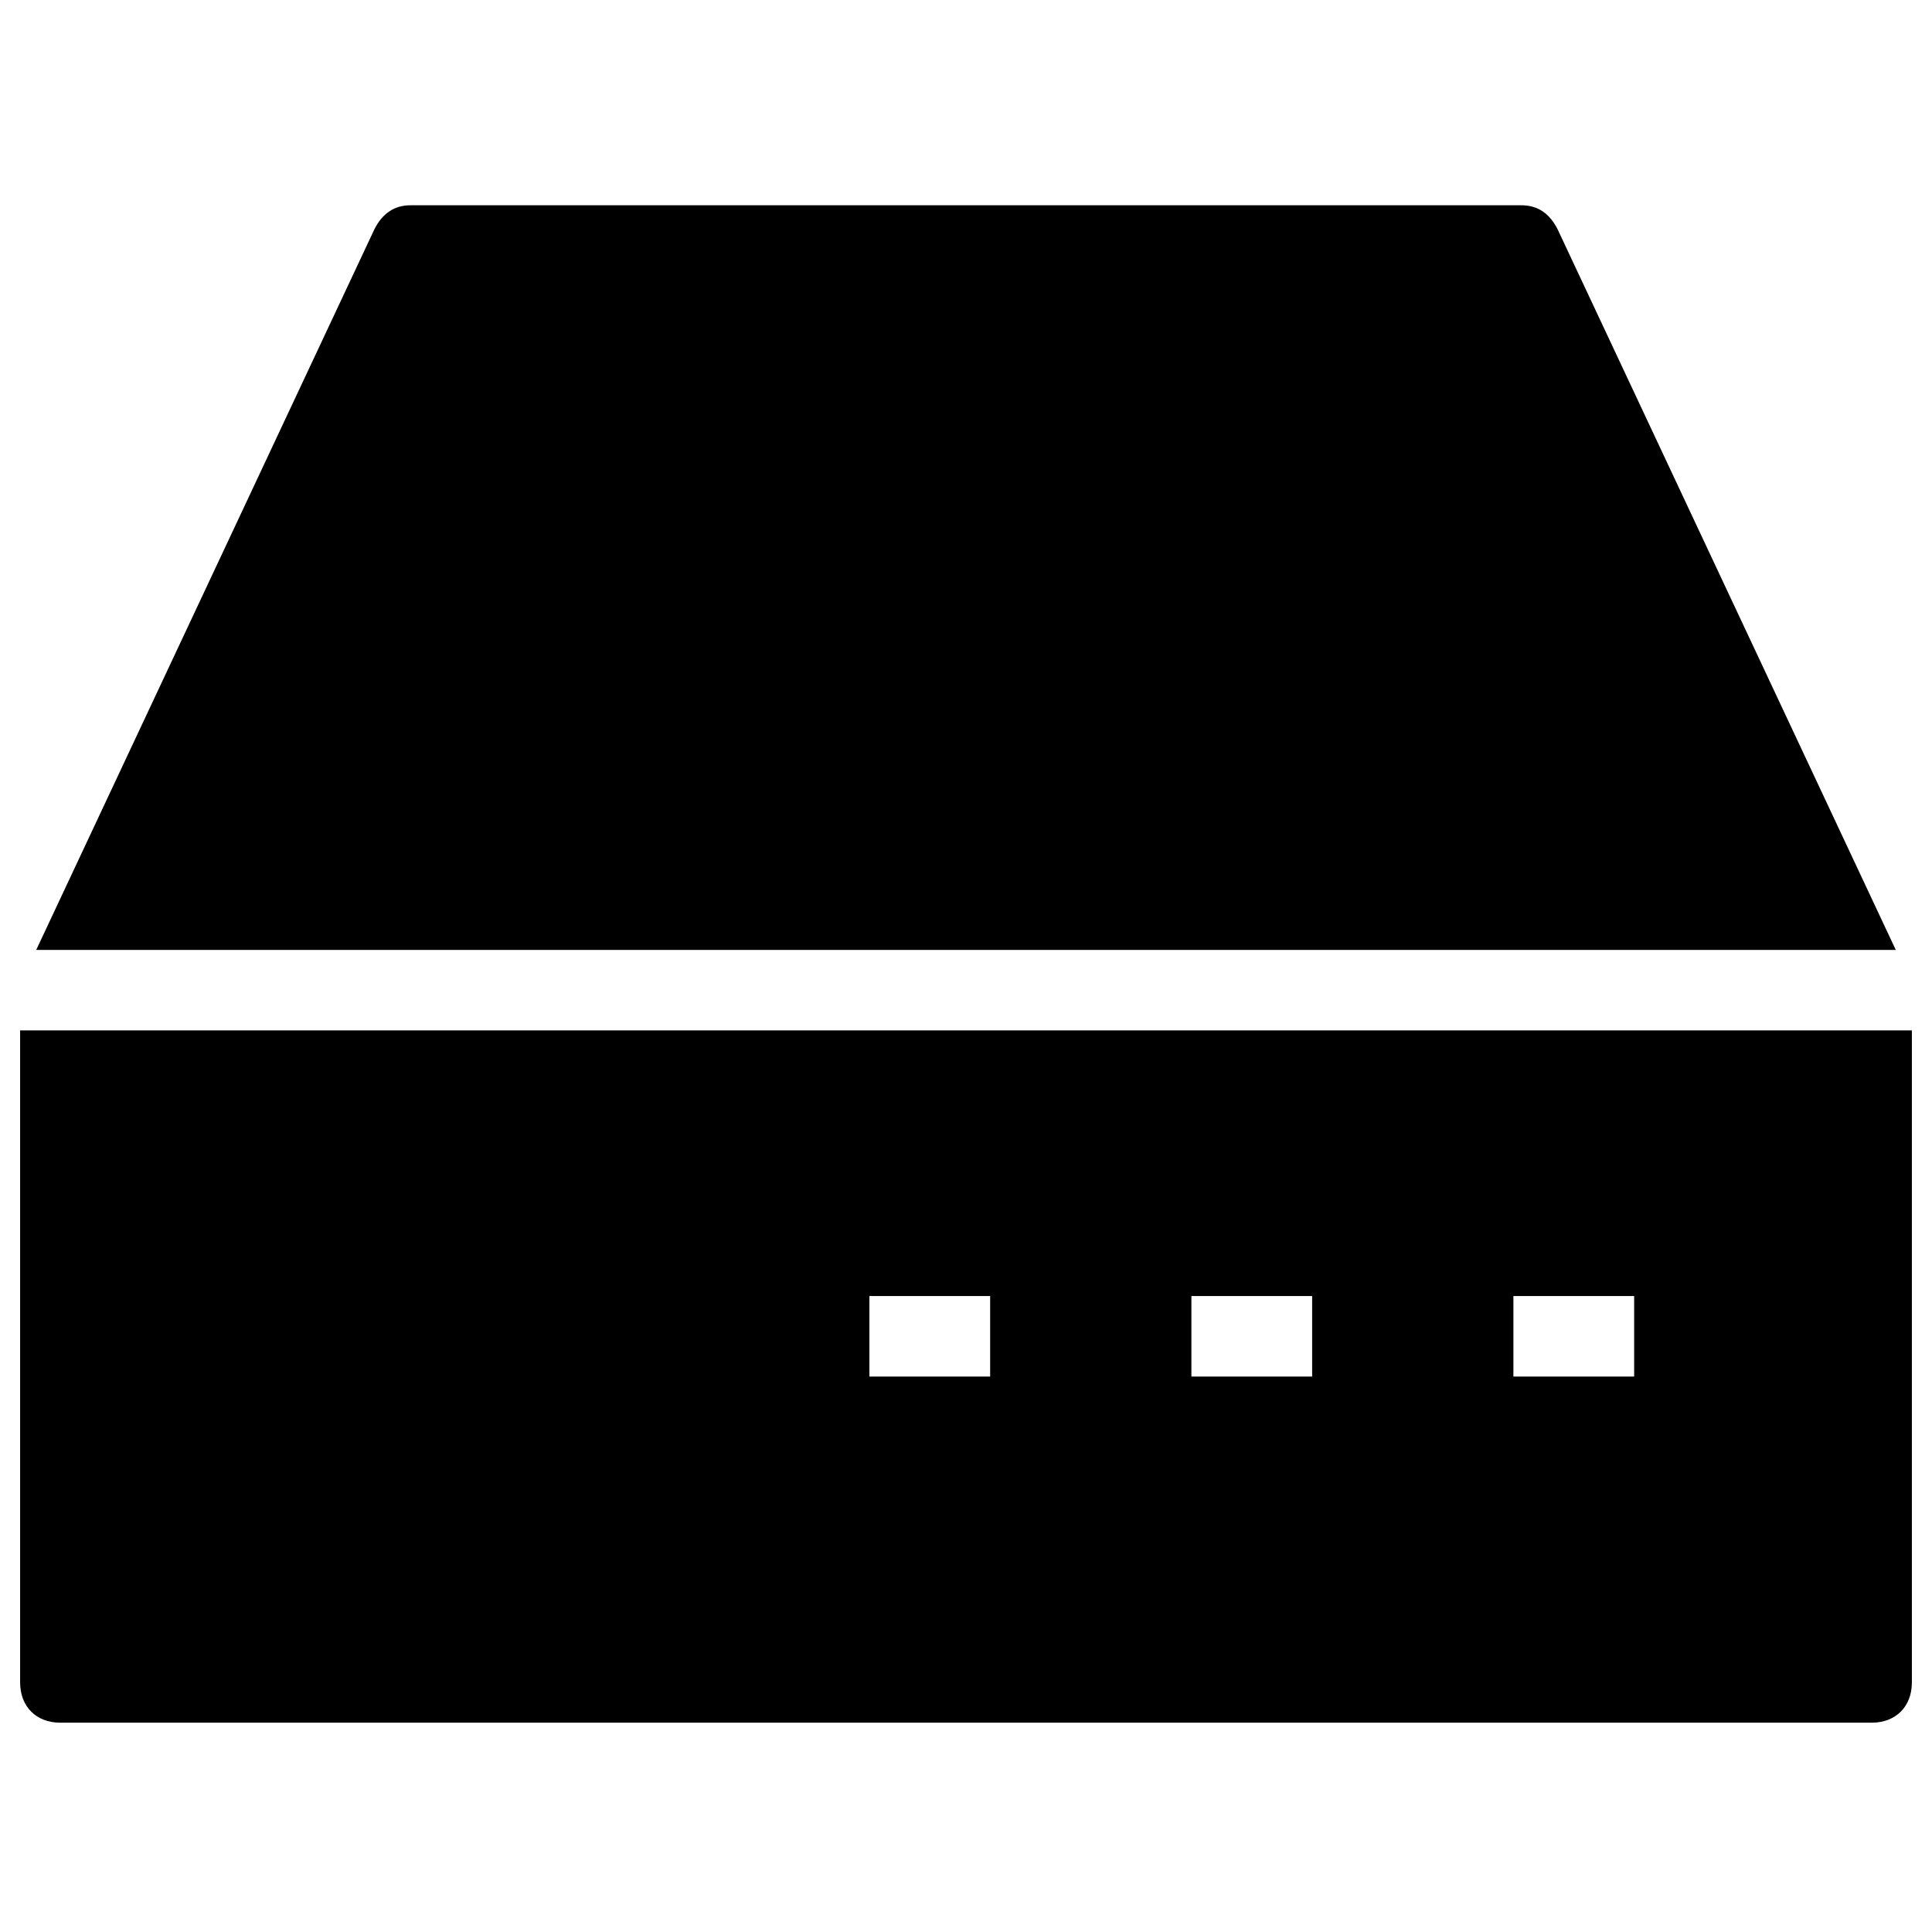 <?xml version="1.0" standalone="no"?><!DOCTYPE svg PUBLIC "-//W3C//DTD SVG 1.1//EN" "http://www.w3.org/Graphics/SVG/1.1/DTD/svg11.dtd"><svg t="1703831965109" class="icon" viewBox="0 0 1024 1024" version="1.1" xmlns="http://www.w3.org/2000/svg" p-id="8617" xmlns:xlink="http://www.w3.org/1999/xlink" width="200" height="200"><path d="M10.667 546.133v345.6c0 12.8 8.533 21.333 21.333 21.333h960c12.8 0 21.333-8.533 21.333-21.333V546.133H10.667z m514.133 183.467h-64v-42.667h64v42.667z m170.667 0h-64v-42.667h64v42.667z m170.667 0h-64v-42.667h64v42.667zM1004.8 503.467L825.6 121.6c-4.267-8.533-10.667-12.8-19.2-12.8H217.6c-8.533 0-14.933 4.267-19.2 12.8L19.2 503.467h985.6z" p-id="8618"></path></svg>